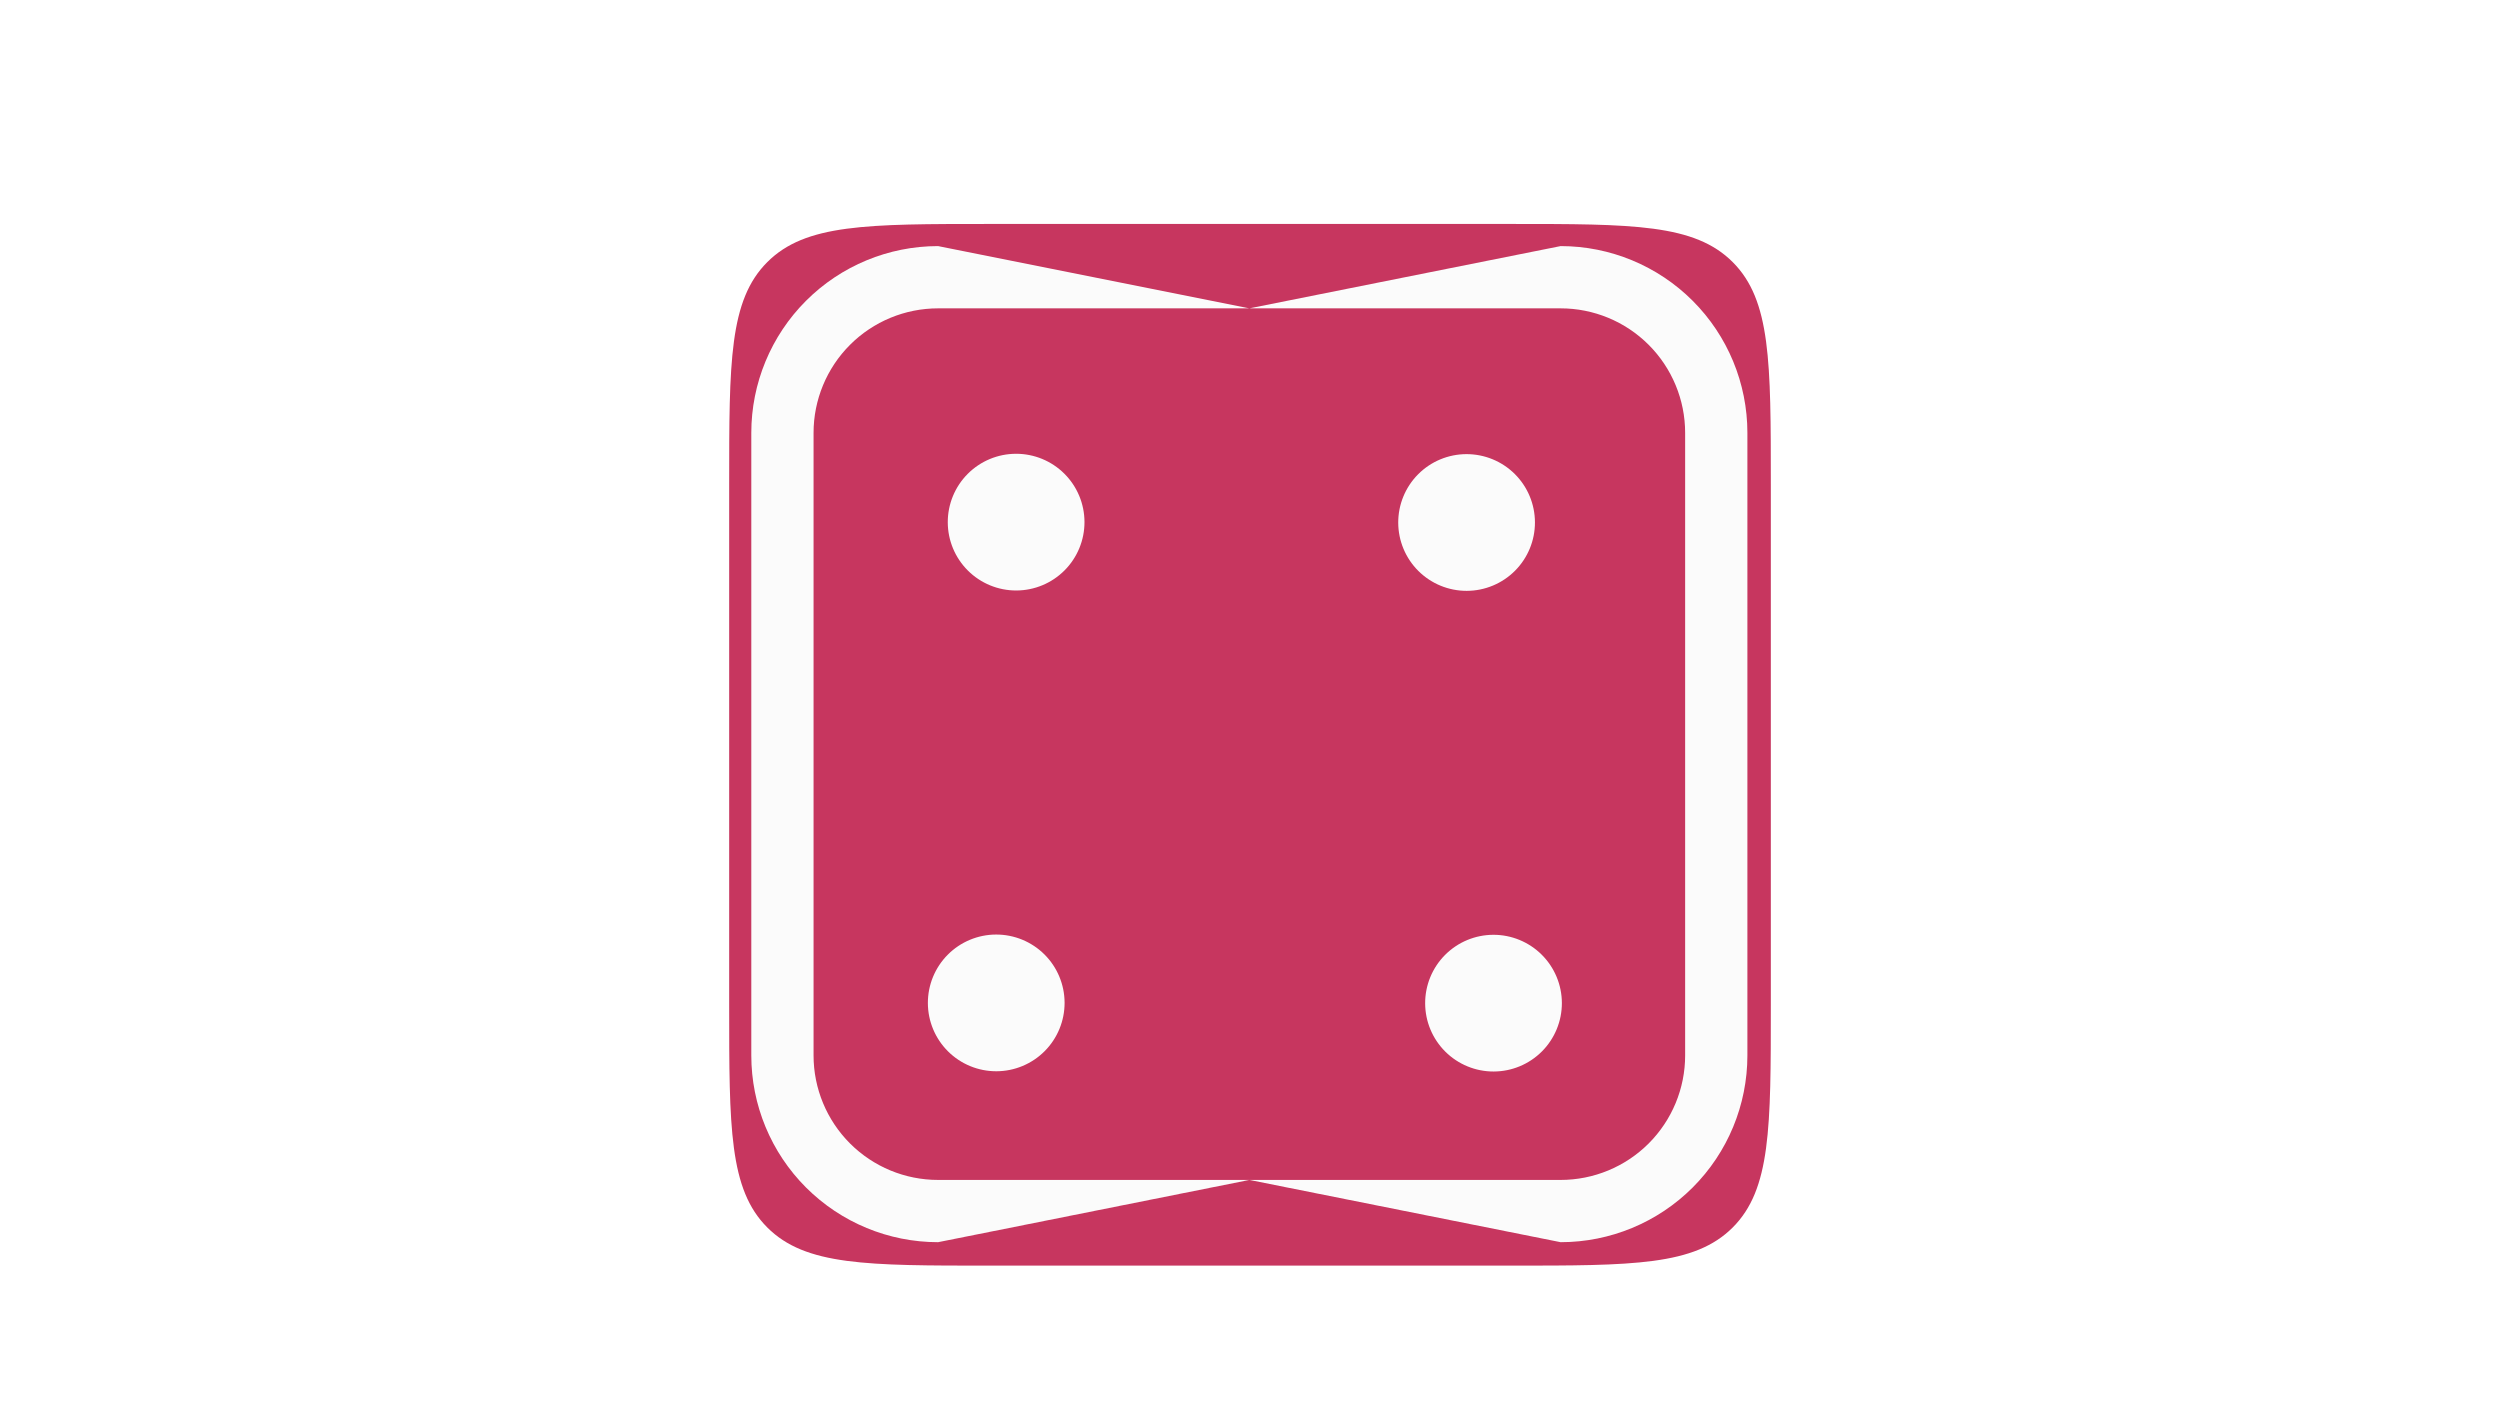 <svg width="1920" height="1080" viewBox="0 0 1920 1080" fill="none" xmlns="http://www.w3.org/2000/svg">
<g id="Desktop - 1">
<g id="dice-3-svgrepo-com 1" filter="url(#filter0_dddddddd_602_10)">
<g clip-path="url(#clip0_602_10)">
<path d="M560 340C560 245.719 560 198.579 589.289 169.289C618.579 140 665.719 140 760 140H1160C1254.28 140 1301.42 140 1330.71 169.289C1360 198.579 1360 245.719 1360 340V740C1360 834.281 1360 881.421 1330.71 910.711C1301.42 940 1254.28 940 1160 940H760C665.719 940 618.579 940 589.289 910.711C560 881.421 560 834.281 560 740V340Z" fill="#C7365F"/>
<path id="corner" d="M1198.56 204.813C1223.92 204.813 1248.25 214.887 1266.18 232.82C1284.11 250.754 1294.19 275.076 1294.19 300.438V778.563C1294.19 803.924 1284.11 828.246 1266.18 846.18C1248.25 864.113 1223.92 874.188 1198.56 874.188H720.438C695.076 874.188 670.754 864.113 652.82 846.18C634.887 828.246 624.813 803.924 624.813 778.563V300.438C624.813 275.076 634.887 250.754 652.82 232.82C670.754 214.887 695.076 204.813 720.438 204.813H1198.56ZM720.438 157C682.396 157 645.912 172.112 619.012 199.012C592.112 225.912 577 262.396 577 300.438V778.563C577 816.604 592.112 853.088 619.012 879.988C645.912 906.888 682.396 922 720.438 922L959.5 874.188L1198.56 922C1236.6 922 1273.09 906.888 1299.99 879.988C1326.89 853.088 1342 816.604 1342 778.563V300.438C1342 262.396 1326.89 225.912 1299.99 199.012C1273.09 172.112 1236.6 157 1198.56 157L959.5 204.813L720.438 157Z" fill="#FBFBFB"/>
<g id="dots" filter="url(#filter1_dddddddd_602_10)">
<path fill-rule="evenodd" clip-rule="evenodd" d="M802.326 743.256C792.506 753.127 779.167 758.693 765.243 758.73C751.319 758.766 737.951 753.269 728.08 743.449C718.209 733.629 712.643 720.29 712.607 706.366C712.57 692.442 718.067 679.075 727.887 669.203C737.707 659.332 751.046 653.766 764.97 653.73C778.894 653.694 792.262 659.19 802.133 669.01C812.004 678.83 817.57 692.169 817.606 706.093C817.643 720.017 812.146 733.385 802.326 743.256Z" fill="#FBFBFB"/>
<path d="M817.606 374.026C807.786 383.897 794.447 389.463 780.523 389.5C766.6 389.536 753.232 384.039 743.36 374.219C733.489 364.399 727.923 351.06 727.887 337.136C727.851 323.213 733.347 309.845 743.167 299.973C752.987 290.102 766.326 284.536 780.25 284.5C794.174 284.464 807.542 289.96 817.413 299.78C827.285 309.6 832.85 322.939 832.887 336.863C832.923 350.787 827.426 364.155 817.606 374.026Z" fill="#FBFBFB"/>
<path d="M1184.24 743.449C1174.42 753.32 1161.08 758.886 1147.15 758.923C1133.23 758.959 1119.86 753.462 1109.99 743.642C1100.12 733.822 1094.55 720.483 1094.52 706.559C1094.48 692.635 1099.98 679.268 1109.8 669.396C1119.62 659.525 1132.96 653.959 1146.88 653.923C1160.8 653.887 1174.17 659.383 1184.04 669.203C1193.91 679.023 1199.48 692.362 1199.52 706.286C1199.55 720.21 1194.06 733.578 1184.24 743.449Z" fill="#FBFBFB"/>
<path d="M1163.56 374.299C1153.74 384.171 1140.4 389.737 1126.48 389.773C1112.55 389.809 1099.19 384.312 1089.31 374.492C1079.44 364.672 1073.88 351.333 1073.84 337.409C1073.8 323.486 1079.3 310.118 1089.12 300.246C1098.94 290.375 1112.28 284.809 1126.2 284.773C1140.13 284.737 1153.5 290.233 1163.37 300.053C1173.24 309.873 1178.8 323.213 1178.84 337.136C1178.88 351.06 1173.38 364.428 1163.56 374.299Z" fill="#FBFBFB"/>
</g>
</g>
</g>
</g>
<defs>
<filter id="filter0_dddddddd_602_10" x="556" y="140" width="808" height="808" filterUnits="userSpaceOnUse" color-interpolation-filters="sRGB">
<feFlood flood-opacity="0" result="BackgroundImageFix"/>
<feColorMatrix in="SourceAlpha" type="matrix" values="0 0 0 0 0 0 0 0 0 0 0 0 0 0 0 0 0 0 127 0" result="hardAlpha"/>
<feOffset dy="4"/>
<feGaussianBlur stdDeviation="2"/>
<feComposite in2="hardAlpha" operator="out"/>
<feColorMatrix type="matrix" values="0 0 0 0 0 0 0 0 0 0 0 0 0 0 0 0 0 0 0.25 0"/>
<feBlend mode="normal" in2="BackgroundImageFix" result="effect1_dropShadow_602_10"/>
<feColorMatrix in="SourceAlpha" type="matrix" values="0 0 0 0 0 0 0 0 0 0 0 0 0 0 0 0 0 0 127 0" result="hardAlpha"/>
<feOffset dy="4"/>
<feGaussianBlur stdDeviation="2"/>
<feComposite in2="hardAlpha" operator="out"/>
<feColorMatrix type="matrix" values="0 0 0 0 0 0 0 0 0 0 0 0 0 0 0 0 0 0 0.25 0"/>
<feBlend mode="normal" in2="effect1_dropShadow_602_10" result="effect2_dropShadow_602_10"/>
<feColorMatrix in="SourceAlpha" type="matrix" values="0 0 0 0 0 0 0 0 0 0 0 0 0 0 0 0 0 0 127 0" result="hardAlpha"/>
<feOffset dy="4"/>
<feGaussianBlur stdDeviation="2"/>
<feComposite in2="hardAlpha" operator="out"/>
<feColorMatrix type="matrix" values="0 0 0 0 0 0 0 0 0 0 0 0 0 0 0 0 0 0 0.25 0"/>
<feBlend mode="normal" in2="effect2_dropShadow_602_10" result="effect3_dropShadow_602_10"/>
<feColorMatrix in="SourceAlpha" type="matrix" values="0 0 0 0 0 0 0 0 0 0 0 0 0 0 0 0 0 0 127 0" result="hardAlpha"/>
<feOffset dy="4"/>
<feGaussianBlur stdDeviation="2"/>
<feComposite in2="hardAlpha" operator="out"/>
<feColorMatrix type="matrix" values="0 0 0 0 0 0 0 0 0 0 0 0 0 0 0 0 0 0 0.25 0"/>
<feBlend mode="normal" in2="effect3_dropShadow_602_10" result="effect4_dropShadow_602_10"/>
<feColorMatrix in="SourceAlpha" type="matrix" values="0 0 0 0 0 0 0 0 0 0 0 0 0 0 0 0 0 0 127 0" result="hardAlpha"/>
<feOffset dy="4"/>
<feGaussianBlur stdDeviation="2"/>
<feComposite in2="hardAlpha" operator="out"/>
<feColorMatrix type="matrix" values="0 0 0 0 0 0 0 0 0 0 0 0 0 0 0 0 0 0 0.25 0"/>
<feBlend mode="normal" in2="effect4_dropShadow_602_10" result="effect5_dropShadow_602_10"/>
<feColorMatrix in="SourceAlpha" type="matrix" values="0 0 0 0 0 0 0 0 0 0 0 0 0 0 0 0 0 0 127 0" result="hardAlpha"/>
<feOffset dy="4"/>
<feGaussianBlur stdDeviation="2"/>
<feComposite in2="hardAlpha" operator="out"/>
<feColorMatrix type="matrix" values="0 0 0 0 0 0 0 0 0 0 0 0 0 0 0 0 0 0 0.25 0"/>
<feBlend mode="normal" in2="effect5_dropShadow_602_10" result="effect6_dropShadow_602_10"/>
<feColorMatrix in="SourceAlpha" type="matrix" values="0 0 0 0 0 0 0 0 0 0 0 0 0 0 0 0 0 0 127 0" result="hardAlpha"/>
<feOffset dy="4"/>
<feGaussianBlur stdDeviation="2"/>
<feComposite in2="hardAlpha" operator="out"/>
<feColorMatrix type="matrix" values="0 0 0 0 0 0 0 0 0 0 0 0 0 0 0 0 0 0 0.25 0"/>
<feBlend mode="normal" in2="effect6_dropShadow_602_10" result="effect7_dropShadow_602_10"/>
<feColorMatrix in="SourceAlpha" type="matrix" values="0 0 0 0 0 0 0 0 0 0 0 0 0 0 0 0 0 0 127 0" result="hardAlpha"/>
<feOffset dy="4"/>
<feGaussianBlur stdDeviation="2"/>
<feComposite in2="hardAlpha" operator="out"/>
<feColorMatrix type="matrix" values="0 0 0 0 0 0 0 0 0 0 0 0 0 0 0 0 0 0 0.25 0"/>
<feBlend mode="normal" in2="effect7_dropShadow_602_10" result="effect8_dropShadow_602_10"/>
<feBlend mode="normal" in="SourceGraphic" in2="effect8_dropShadow_602_10" result="shape"/>
</filter>
<filter id="filter1_dddddddd_602_10" x="708.606" y="284.5" width="494.91" height="482.423" filterUnits="userSpaceOnUse" color-interpolation-filters="sRGB">
<feFlood flood-opacity="0" result="BackgroundImageFix"/>
<feColorMatrix in="SourceAlpha" type="matrix" values="0 0 0 0 0 0 0 0 0 0 0 0 0 0 0 0 0 0 127 0" result="hardAlpha"/>
<feOffset dy="4"/>
<feGaussianBlur stdDeviation="2"/>
<feComposite in2="hardAlpha" operator="out"/>
<feColorMatrix type="matrix" values="0 0 0 0 0 0 0 0 0 0 0 0 0 0 0 0 0 0 0.25 0"/>
<feBlend mode="normal" in2="BackgroundImageFix" result="effect1_dropShadow_602_10"/>
<feColorMatrix in="SourceAlpha" type="matrix" values="0 0 0 0 0 0 0 0 0 0 0 0 0 0 0 0 0 0 127 0" result="hardAlpha"/>
<feOffset dy="4"/>
<feGaussianBlur stdDeviation="2"/>
<feComposite in2="hardAlpha" operator="out"/>
<feColorMatrix type="matrix" values="0 0 0 0 0 0 0 0 0 0 0 0 0 0 0 0 0 0 0.25 0"/>
<feBlend mode="normal" in2="effect1_dropShadow_602_10" result="effect2_dropShadow_602_10"/>
<feColorMatrix in="SourceAlpha" type="matrix" values="0 0 0 0 0 0 0 0 0 0 0 0 0 0 0 0 0 0 127 0" result="hardAlpha"/>
<feOffset dy="4"/>
<feGaussianBlur stdDeviation="2"/>
<feComposite in2="hardAlpha" operator="out"/>
<feColorMatrix type="matrix" values="0 0 0 0 0 0 0 0 0 0 0 0 0 0 0 0 0 0 0.25 0"/>
<feBlend mode="normal" in2="effect2_dropShadow_602_10" result="effect3_dropShadow_602_10"/>
<feColorMatrix in="SourceAlpha" type="matrix" values="0 0 0 0 0 0 0 0 0 0 0 0 0 0 0 0 0 0 127 0" result="hardAlpha"/>
<feOffset dy="4"/>
<feGaussianBlur stdDeviation="2"/>
<feComposite in2="hardAlpha" operator="out"/>
<feColorMatrix type="matrix" values="0 0 0 0 0 0 0 0 0 0 0 0 0 0 0 0 0 0 0.25 0"/>
<feBlend mode="normal" in2="effect3_dropShadow_602_10" result="effect4_dropShadow_602_10"/>
<feColorMatrix in="SourceAlpha" type="matrix" values="0 0 0 0 0 0 0 0 0 0 0 0 0 0 0 0 0 0 127 0" result="hardAlpha"/>
<feOffset dy="4"/>
<feGaussianBlur stdDeviation="2"/>
<feComposite in2="hardAlpha" operator="out"/>
<feColorMatrix type="matrix" values="0 0 0 0 0 0 0 0 0 0 0 0 0 0 0 0 0 0 0.25 0"/>
<feBlend mode="normal" in2="effect4_dropShadow_602_10" result="effect5_dropShadow_602_10"/>
<feColorMatrix in="SourceAlpha" type="matrix" values="0 0 0 0 0 0 0 0 0 0 0 0 0 0 0 0 0 0 127 0" result="hardAlpha"/>
<feOffset dy="4"/>
<feGaussianBlur stdDeviation="2"/>
<feComposite in2="hardAlpha" operator="out"/>
<feColorMatrix type="matrix" values="0 0 0 0 0 0 0 0 0 0 0 0 0 0 0 0 0 0 0.25 0"/>
<feBlend mode="normal" in2="effect5_dropShadow_602_10" result="effect6_dropShadow_602_10"/>
<feColorMatrix in="SourceAlpha" type="matrix" values="0 0 0 0 0 0 0 0 0 0 0 0 0 0 0 0 0 0 127 0" result="hardAlpha"/>
<feOffset dy="4"/>
<feGaussianBlur stdDeviation="2"/>
<feComposite in2="hardAlpha" operator="out"/>
<feColorMatrix type="matrix" values="0 0 0 0 0 0 0 0 0 0 0 0 0 0 0 0 0 0 0.25 0"/>
<feBlend mode="normal" in2="effect6_dropShadow_602_10" result="effect7_dropShadow_602_10"/>
<feColorMatrix in="SourceAlpha" type="matrix" values="0 0 0 0 0 0 0 0 0 0 0 0 0 0 0 0 0 0 127 0" result="hardAlpha"/>
<feOffset dy="4"/>
<feGaussianBlur stdDeviation="2"/>
<feComposite in2="hardAlpha" operator="out"/>
<feColorMatrix type="matrix" values="0 0 0 0 0 0 0 0 0 0 0 0 0 0 0 0 0 0 0.25 0"/>
<feBlend mode="normal" in2="effect7_dropShadow_602_10" result="effect8_dropShadow_602_10"/>
<feBlend mode="normal" in="SourceGraphic" in2="effect8_dropShadow_602_10" result="shape"/>
</filter>
<clipPath id="clip0_602_10">
<path d="M560 340C560 245.719 560 198.579 589.289 169.289C618.579 140 665.719 140 760 140H1160C1254.28 140 1301.42 140 1330.71 169.289C1360 198.579 1360 245.719 1360 340V740C1360 834.281 1360 881.421 1330.71 910.711C1301.42 940 1254.28 940 1160 940H760C665.719 940 618.579 940 589.289 910.711C560 881.421 560 834.281 560 740V340Z" fill="white"/>
</clipPath>
</defs>
</svg>
